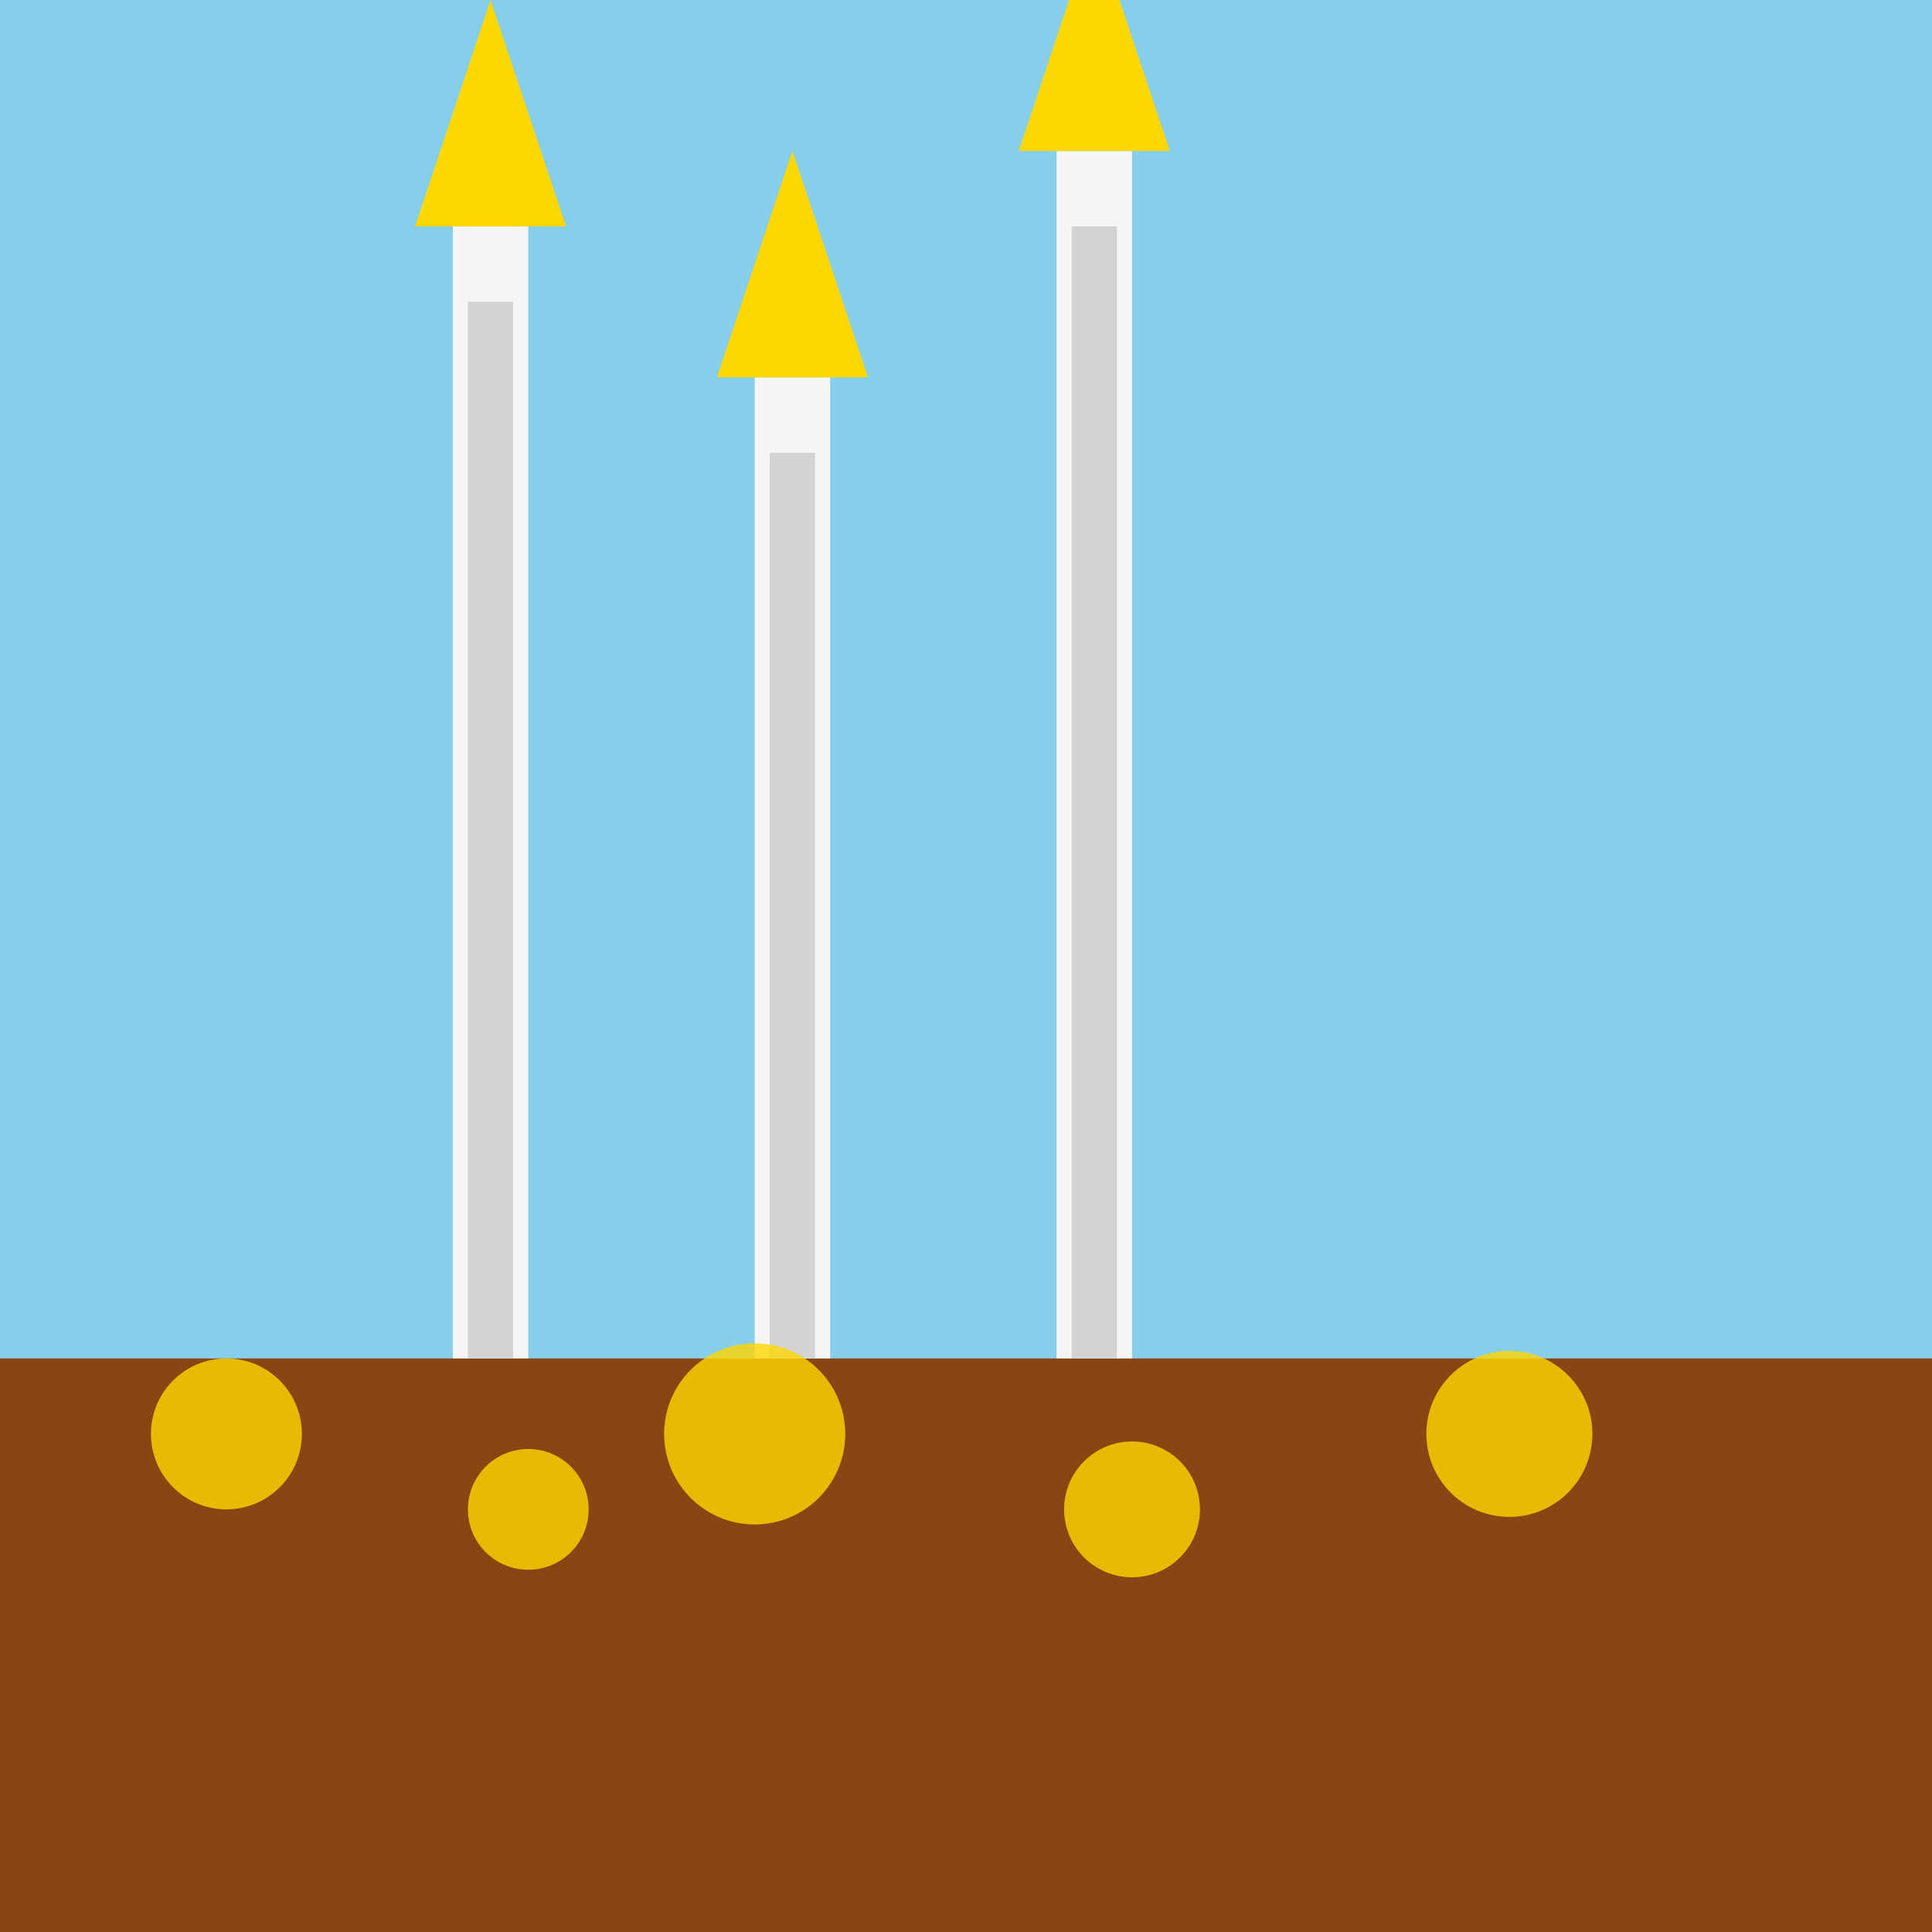<svg viewBox="0 0 256 256" width="256" height="256"><rect width="256" height="256" fill="#87CEEB"/><rect x="0" y="180" width="256" height="76" fill="#8B4513"/><g transform="translate(50, 180)"><rect x="10" y="-150" width="10" height="150" fill="#F5F5F5"/><rect x="12" y="-140" width="6" height="140" fill="#D3D3D3"/><polygon points="5,-150 25,-150 15,-180" fill="#FFD700"/><rect x="50" y="-130" width="10" height="130" fill="#F5F5F5"/><rect x="52" y="-120" width="6" height="120" fill="#D3D3D3"/><polygon points="45,-130 65,-130 55,-160" fill="#FFD700"/><rect x="90" y="-160" width="10" height="160" fill="#F5F5F5"/><rect x="92" y="-150" width="6" height="150" fill="#D3D3D3"/><polygon points="85,-160 105,-160 95,-190" fill="#FFD700"/></g><circle cx="30" cy="190" r="10" fill="#FFD700" opacity="0.8"/><circle cx="70" cy="200" r="8" fill="#FFD700" opacity="0.8"/><circle cx="100" cy="190" r="12" fill="#FFD700" opacity="0.8"/><circle cx="150" cy="200" r="9" fill="#FFD700" opacity="0.8"/><circle cx="200" cy="190" r="11" fill="#FFD700" opacity="0.8"/></svg>